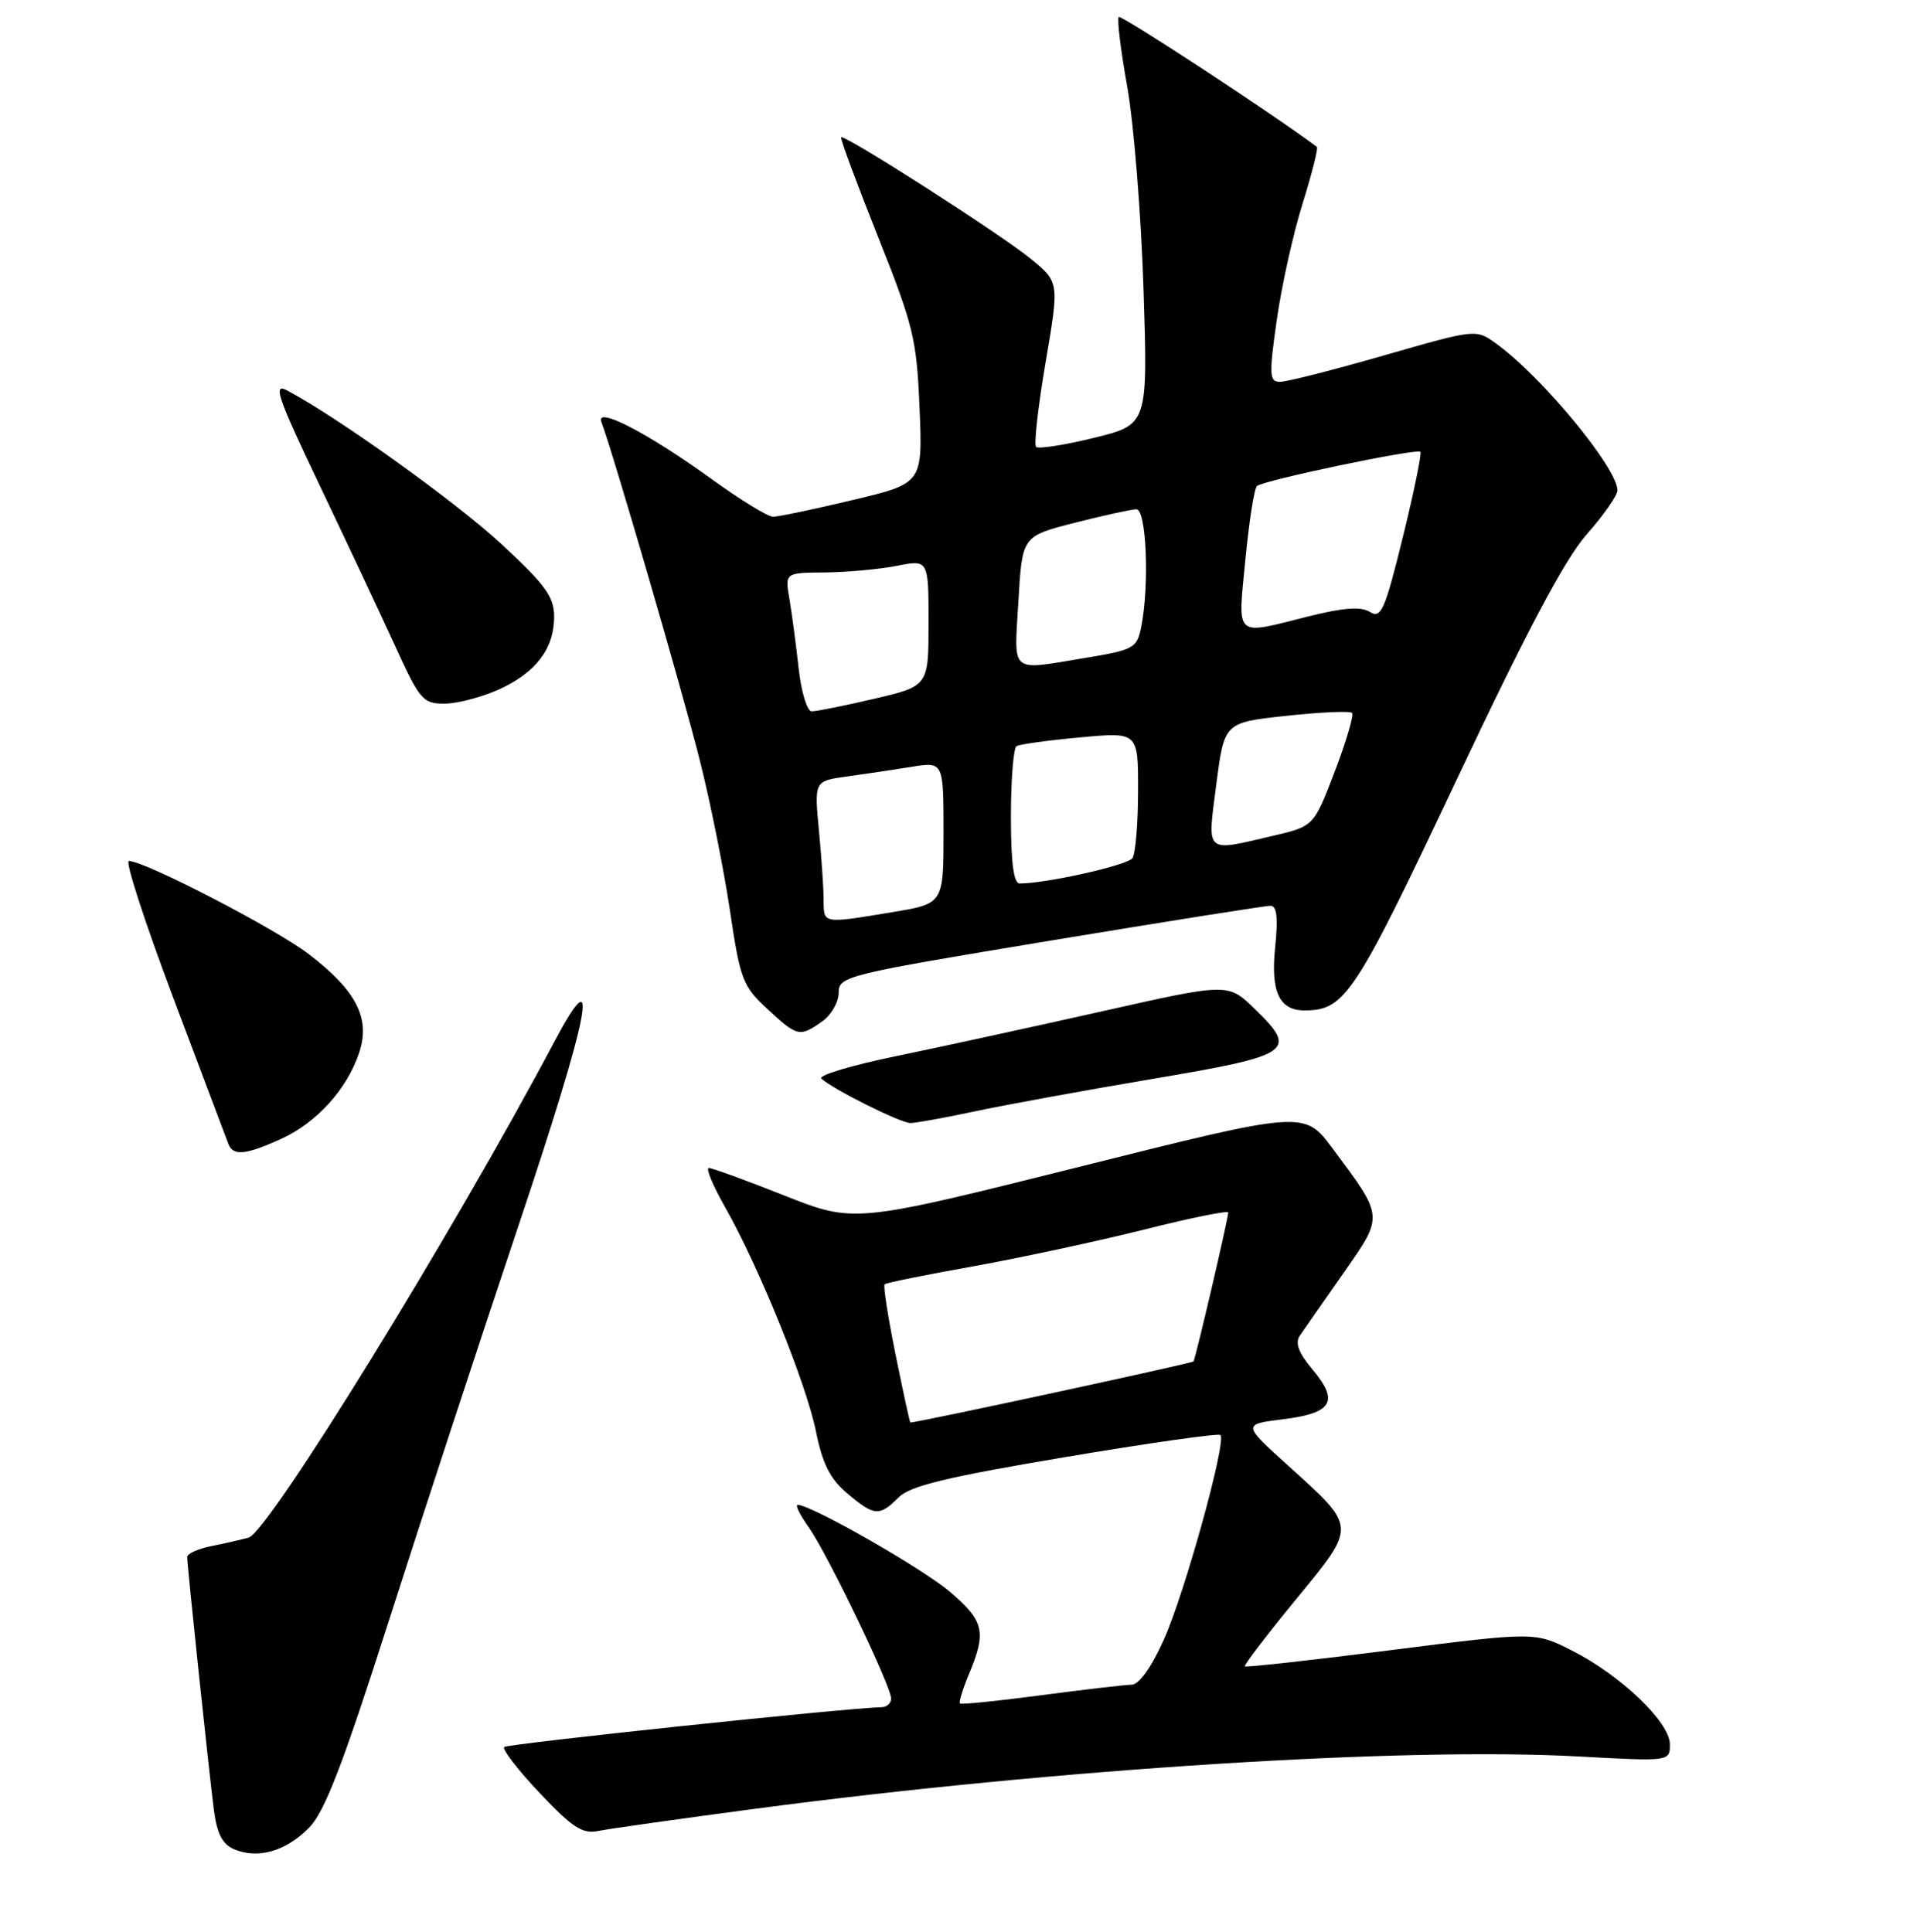 <?xml version="1.0" encoding="UTF-8" standalone="no"?>
<!DOCTYPE svg PUBLIC "-//W3C//DTD SVG 1.1//EN" "http://www.w3.org/Graphics/SVG/1.1/DTD/svg11.dtd" >
<svg xmlns="http://www.w3.org/2000/svg" xmlns:xlink="http://www.w3.org/1999/xlink" version="1.1" viewBox="0 0 256 258">
 <g >
 <path fill="currentColor"
d=" M 41.21 244.19 C 43.32 242.09 45.69 235.98 51.92 216.50 C 56.32 202.75 64.16 178.84 69.35 163.37 C 78.81 135.12 80.31 127.27 73.99 139.21 C 60.56 164.55 35.86 204.63 33.21 205.37 C 32.27 205.63 30.04 206.15 28.25 206.50 C 26.46 206.86 25.00 207.52 25.00 207.95 C 25.00 209.15 27.93 236.90 28.57 241.81 C 28.99 244.98 29.71 246.35 31.32 247.02 C 34.47 248.31 38.10 247.28 41.21 244.19 Z  M 101.00 241.57 C 140.99 236.27 187.55 233.32 210.75 234.60 C 223.00 235.27 223.00 235.27 223.00 232.98 C 223.00 230.04 216.46 223.77 209.94 220.47 C 204.99 217.96 204.99 217.96 185.75 220.40 C 175.17 221.75 166.39 222.72 166.24 222.57 C 166.08 222.42 169.14 218.41 173.03 213.67 C 181.23 203.67 181.26 204.12 171.98 195.72 C 165.92 190.24 165.92 190.24 171.38 189.56 C 177.94 188.74 178.86 187.18 175.28 182.92 C 173.44 180.74 172.92 179.38 173.57 178.42 C 174.08 177.67 176.68 173.94 179.34 170.14 C 184.82 162.29 184.85 162.67 177.97 153.41 C 174.18 148.32 174.18 148.32 144.13 155.85 C 114.08 163.37 114.08 163.37 104.77 159.69 C 99.65 157.66 95.10 156.00 94.66 156.00 C 94.21 156.00 95.20 158.36 96.84 161.25 C 101.37 169.24 107.68 184.82 108.97 191.21 C 109.84 195.53 110.87 197.55 113.14 199.46 C 116.77 202.52 117.43 202.57 119.99 200.01 C 121.54 198.46 126.37 197.29 142.24 194.62 C 153.38 192.74 162.72 191.42 162.98 191.67 C 163.83 192.48 158.21 212.79 155.42 219.00 C 153.76 222.71 152.11 225.01 151.11 225.02 C 150.23 225.03 144.78 225.67 139.00 226.43 C 133.22 227.20 128.36 227.69 128.19 227.52 C 128.02 227.35 128.58 225.54 129.44 223.49 C 131.75 217.95 131.41 216.51 126.87 212.62 C 123.25 209.52 108.33 201.00 106.53 201.00 C 106.16 201.00 106.82 202.34 107.99 203.98 C 110.46 207.45 119.00 225.20 119.00 226.87 C 119.00 227.49 118.44 228.01 117.75 228.02 C 113.21 228.11 67.77 232.90 67.33 233.34 C 67.03 233.64 69.16 236.41 72.07 239.48 C 76.47 244.14 77.80 244.99 79.93 244.55 C 81.34 244.26 90.83 242.92 101.00 241.57 Z  M 37.54 152.12 C 42.28 149.97 46.37 145.45 47.97 140.59 C 49.49 136.00 47.60 132.32 41.25 127.45 C 36.80 124.04 19.34 115.00 17.21 115.00 C 16.68 115.00 19.35 123.21 23.13 133.25 C 26.92 143.29 30.22 152.06 30.48 152.75 C 31.10 154.44 32.76 154.29 37.54 152.12 Z  M 130.18 148.44 C 134.21 147.58 144.93 145.62 154.00 144.09 C 172.59 140.95 173.37 140.40 167.55 134.75 C 164.00 131.29 164.00 131.29 147.25 135.06 C 138.04 137.13 125.64 139.83 119.69 141.06 C 113.75 142.28 109.25 143.63 109.69 144.06 C 111.13 145.44 120.26 150.00 121.58 150.00 C 122.29 150.00 126.16 149.30 130.18 148.44 Z  M 109.78 136.44 C 111.00 135.59 112.00 133.86 112.00 132.60 C 112.00 130.39 112.86 130.18 140.25 125.64 C 155.79 123.07 169.03 120.97 169.68 120.98 C 170.51 120.99 170.69 122.63 170.29 126.48 C 169.66 132.56 170.85 135.02 174.37 134.96 C 179.64 134.88 180.99 132.80 194.50 104.19 C 203.92 84.22 208.96 74.71 211.88 71.39 C 214.15 68.82 216.00 66.17 216.00 65.50 C 216.00 62.52 205.90 50.30 199.80 45.89 C 197.10 43.94 197.10 43.94 184.83 47.47 C 178.08 49.41 171.84 51.00 170.95 51.00 C 169.50 51.00 169.45 50.16 170.50 42.75 C 171.14 38.21 172.69 31.21 173.95 27.20 C 175.20 23.18 176.06 19.77 175.86 19.62 C 170.24 15.39 149.73 1.94 149.40 2.27 C 149.15 2.52 149.66 6.72 150.54 11.61 C 151.41 16.50 152.39 28.65 152.71 38.61 C 153.29 56.71 153.29 56.71 146.10 58.48 C 142.14 59.45 138.66 59.99 138.36 59.69 C 138.05 59.39 138.63 54.31 139.63 48.41 C 141.46 37.69 141.46 37.69 137.68 34.59 C 133.64 31.28 112.76 17.90 112.33 18.34 C 112.18 18.49 114.39 24.43 117.22 31.55 C 121.99 43.51 122.42 45.27 122.80 54.53 C 123.21 64.56 123.21 64.56 113.86 66.79 C 108.71 68.02 103.93 69.02 103.23 69.02 C 102.54 69.01 98.94 66.81 95.23 64.13 C 86.59 57.87 79.47 54.17 80.31 56.37 C 81.81 60.29 91.20 92.54 93.47 101.62 C 94.87 107.18 96.67 116.18 97.48 121.62 C 98.84 130.81 99.19 131.73 102.46 134.75 C 106.49 138.48 106.78 138.55 109.78 136.44 Z  M 66.62 92.09 C 71.58 89.83 74.00 86.65 74.00 82.37 C 74.00 79.71 72.84 78.11 66.96 72.67 C 60.84 67.00 44.92 55.60 38.28 52.12 C 36.42 51.15 37.12 53.17 42.64 64.73 C 46.25 72.30 50.80 81.99 52.75 86.25 C 56.06 93.51 56.48 94.00 59.39 93.98 C 61.10 93.97 64.35 93.11 66.62 92.09 Z  M 119.60 180.95 C 118.59 175.97 117.93 171.74 118.13 171.54 C 118.34 171.34 123.67 170.26 130.00 169.13 C 136.32 167.99 146.56 165.79 152.75 164.24 C 158.94 162.68 164.01 161.65 164.02 161.95 C 164.04 162.68 159.67 181.40 159.38 181.84 C 159.21 182.09 122.56 190.00 121.57 190.00 C 121.49 190.00 120.61 185.93 119.60 180.95 Z  M 109.99 120.25 C 109.99 118.74 109.71 114.53 109.36 110.90 C 108.74 104.31 108.74 104.31 113.12 103.71 C 115.53 103.38 119.41 102.80 121.75 102.42 C 126.00 101.74 126.00 101.74 126.00 111.23 C 126.00 120.71 126.00 120.71 119.06 121.85 C 109.84 123.38 110.00 123.40 109.99 120.25 Z  M 135.00 109.06 C 135.00 104.14 135.34 99.91 135.75 99.66 C 136.16 99.41 139.99 98.88 144.25 98.49 C 152.00 97.77 152.00 97.77 151.98 105.63 C 151.98 109.96 151.64 114.00 151.23 114.62 C 150.61 115.56 139.77 118.00 136.17 118.00 C 135.36 118.00 135.00 115.21 135.00 109.06 Z  M 162.43 104.75 C 163.50 96.50 163.50 96.50 171.78 95.61 C 176.33 95.12 180.28 94.94 180.55 95.22 C 180.82 95.49 179.79 99.01 178.25 103.04 C 175.45 110.36 175.45 110.36 169.98 111.64 C 160.80 113.78 161.22 114.16 162.43 104.75 Z  M 106.65 89.25 C 106.30 86.09 105.75 81.92 105.42 80.00 C 104.82 76.50 104.82 76.50 110.16 76.46 C 113.10 76.43 117.41 76.04 119.75 75.58 C 124.00 74.74 124.00 74.74 124.00 83.19 C 124.00 91.63 124.00 91.63 116.75 93.33 C 112.76 94.26 109.00 95.02 108.39 95.01 C 107.78 95.01 107.00 92.41 106.65 89.25 Z  M 136.00 80.31 C 136.50 71.62 136.50 71.62 143.50 69.83 C 147.35 68.85 151.06 68.04 151.75 68.02 C 153.10 68.00 153.52 78.16 152.40 83.74 C 151.84 86.57 151.42 86.80 144.96 87.87 C 134.71 89.56 135.43 90.17 136.00 80.31 Z  M 166.31 74.75 C 166.80 69.66 167.49 65.24 167.85 64.92 C 168.70 64.15 189.20 59.86 189.68 60.35 C 189.88 60.55 188.83 65.68 187.34 71.75 C 184.94 81.51 184.43 82.66 182.95 81.74 C 181.74 80.98 179.44 81.15 174.68 82.34 C 164.74 84.84 165.29 85.35 166.31 74.75 Z "/>
</g>
</svg>